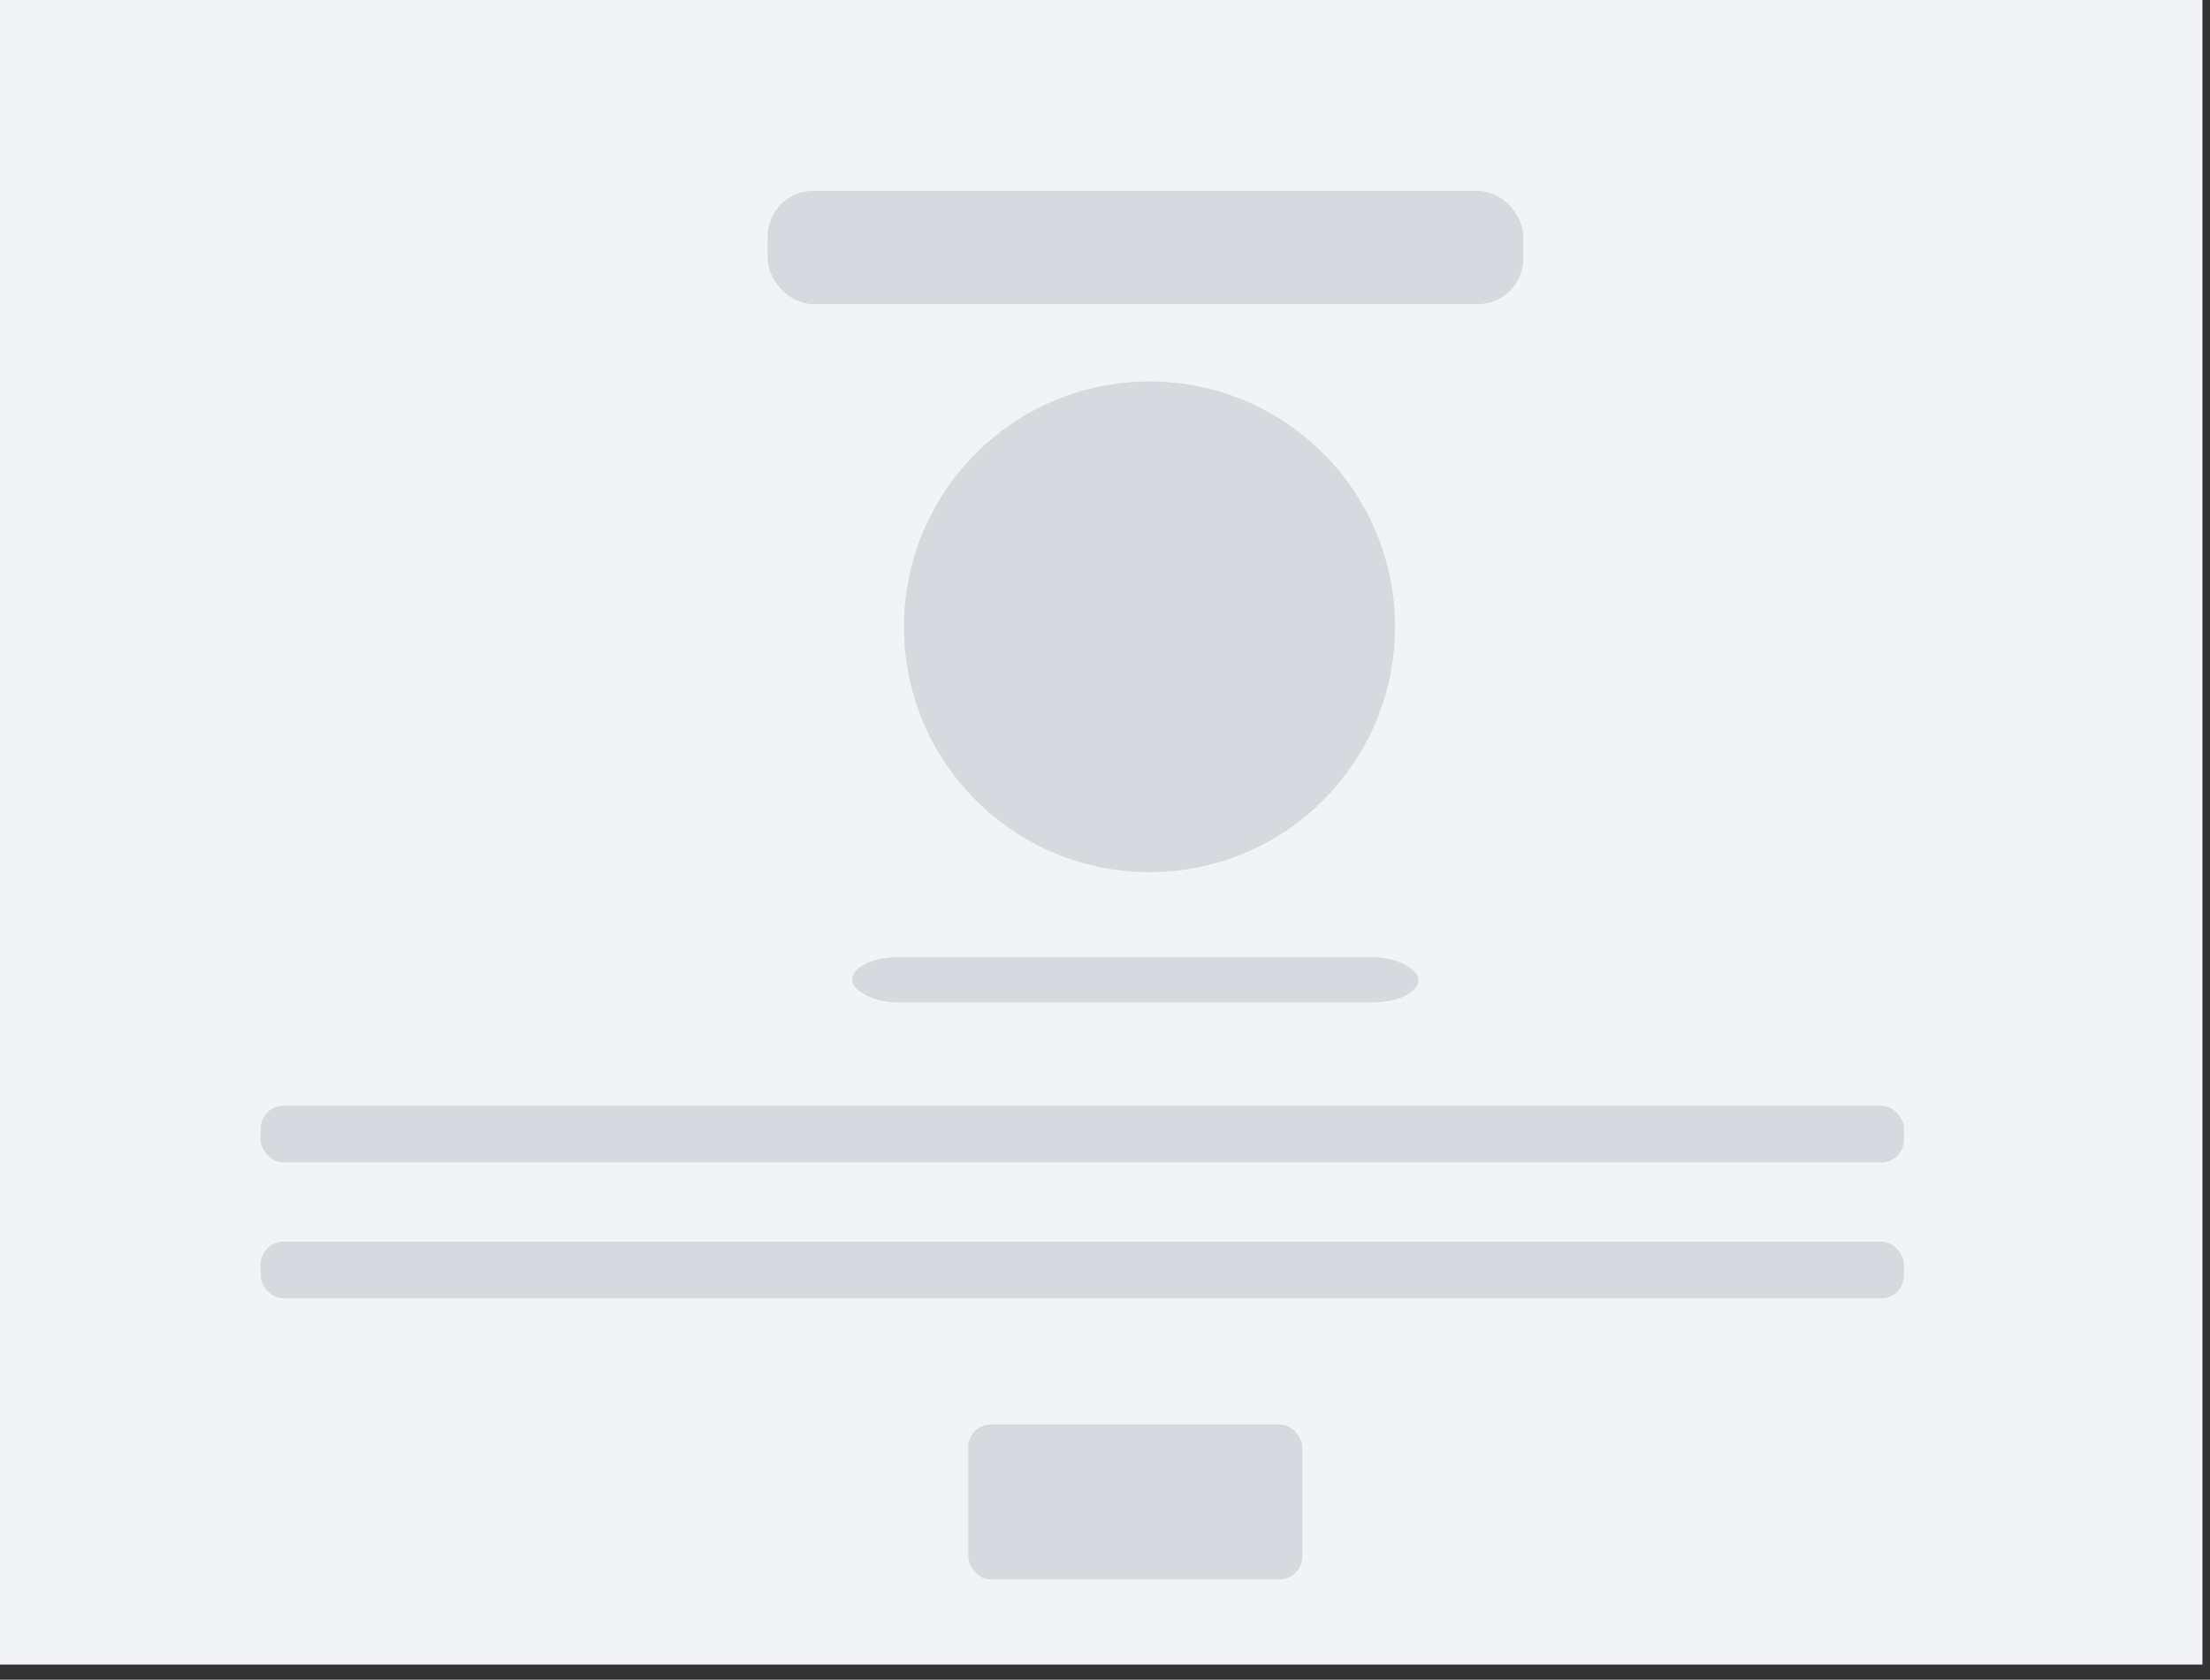 <svg xmlns="http://www.w3.org/2000/svg" xmlns:svg="http://www.w3.org/2000/svg" width="146" height="111">
	<rect width="100%" height="100%" fill="#333333" stroke="none"/>
	<g class="layer">
		<g fill="none" id="svg_1">
			<path d="m-0.5,-1l146,0l0,111l-146,0l0,-111z" fill="#F2F3F7" id="svg_2"/>
			<g id="svg_3">
				<g id="svg_4">
					<ellipse cx="75.94" cy="41.421" fill="#D6D9DD" id="svg_5" rx="16.222" ry="16.213"/>
				</g>
				<rect fill="#D6D9DD" height="7.483" id="svg_7" rx="3" width="49.915" x="50.718" y="12.612"/>
				<rect fill="#D6D9DD" height="3.742" id="svg_8" rx="1.5" width="108.564" x="17.218" y="73.073"/>
				<rect fill="#D6D9DD" height="3.742" id="svg_9" rx="1.5" width="108.564" x="17.218" y="82.051"/>
				<rect fill="#D6D9DD" height="2.983" id="svg_13" rx="3" width="37.415" x="56.292" y="63.258"/>
				<rect fill="#D6D9DD" height="10.242" id="svg_14" rx="1.5" width="22.064" x="63.968" y="94.129"/>
			</g>
		</g>
	</g>

</svg>
